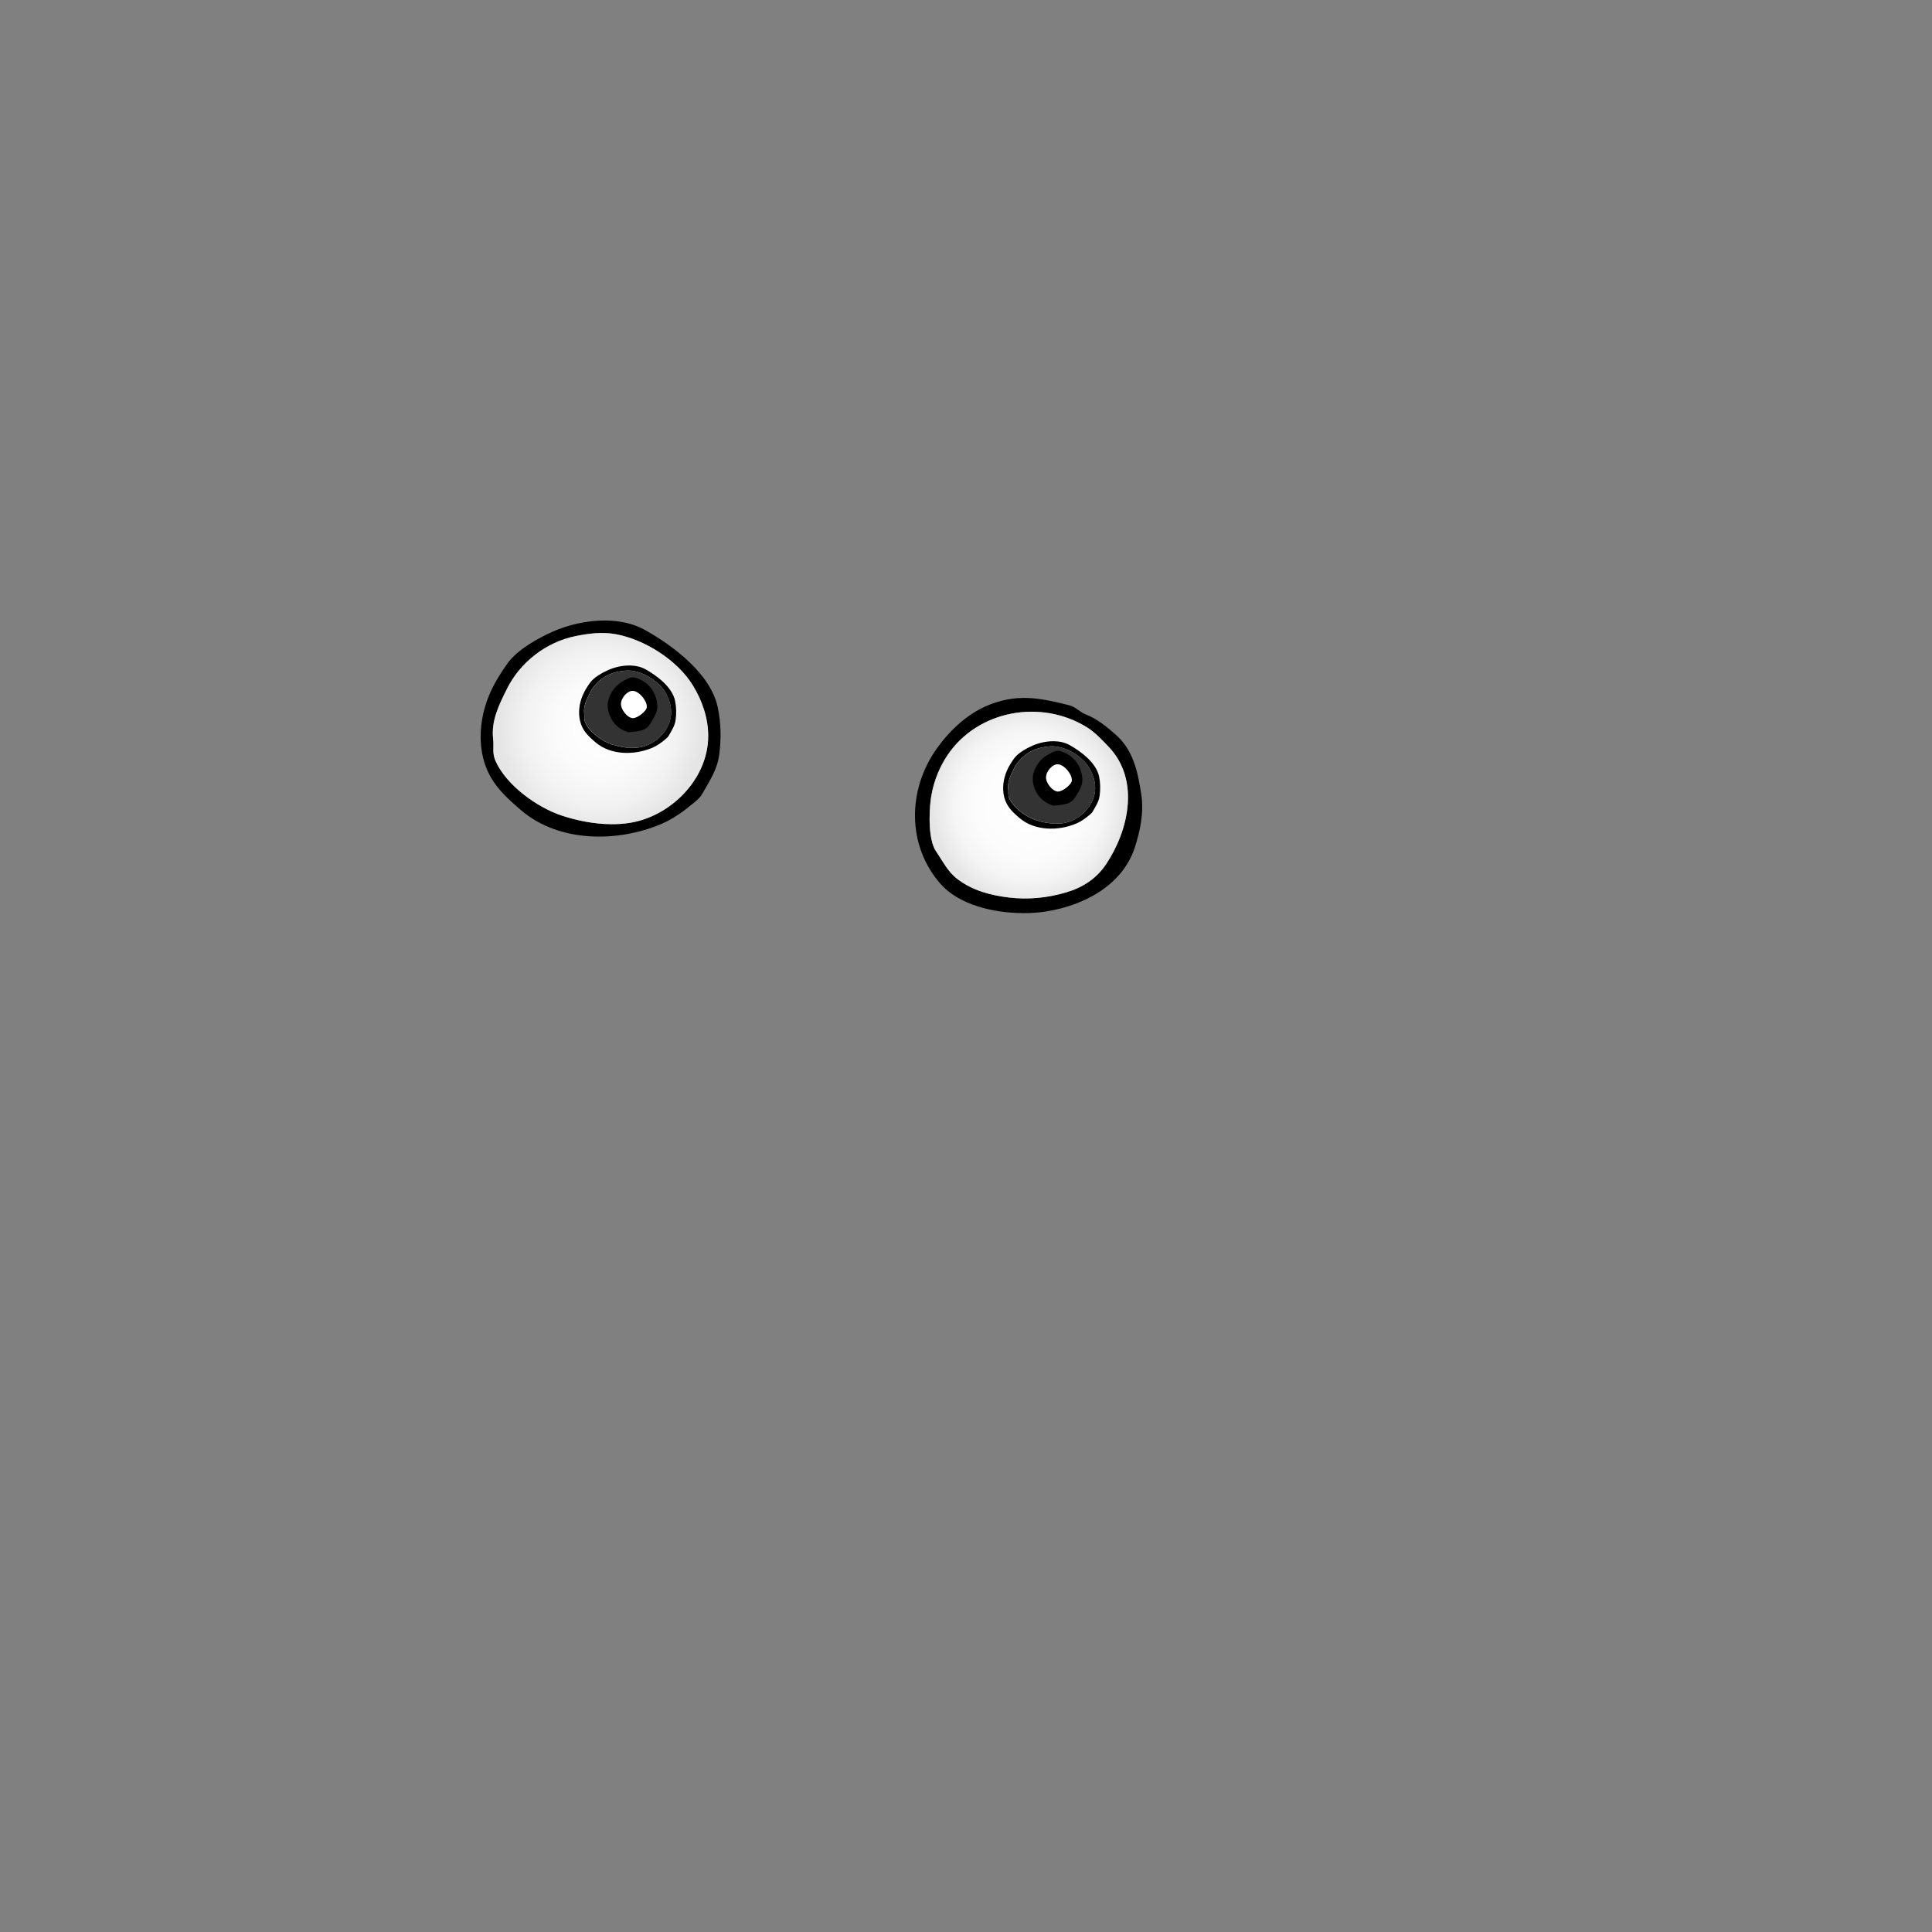 <?xml version="1.0" encoding="UTF-8"?><svg id="Eyes" xmlns="http://www.w3.org/2000/svg" xmlns:xlink="http://www.w3.org/1999/xlink" viewBox="0 0 500 500"><rect x="0" y="0" width="500" height="500" fill="#808080" stroke="none"/><defs><style>.cls-1{fill:#fff;}.cls-2{fill:#333;}.cls-3{fill:url(#radial-gradient-2);}.cls-4{fill:url(#radial-gradient);}</style><radialGradient id="radial-gradient" cx="266.25" cy="208.36" fx="266.25" fy="208.36" r="24.93" gradientTransform="matrix(1,0,0,1,0,0)" gradientUnits="userSpaceOnUse"><stop offset="0" stop-color="#fff"/><stop offset=".54" stop-color="#fcfcfc"/><stop offset=".78" stop-color="#f5f5f5"/><stop offset=".96" stop-color="#e9e9e9"/><stop offset="1" stop-color="#e5e5e5"/></radialGradient><radialGradient id="radial-gradient-2" cx="155.41" cy="188.56" fx="155.41" fy="188.56" r="26.35" gradientTransform="matrix(1,0,0,1,0,0)" gradientUnits="userSpaceOnUse"><stop offset="0" stop-color="#fff"/><stop offset=".43" stop-color="#fbfbfb"/><stop offset=".75" stop-color="#f2f2f2"/><stop offset="1" stop-color="#e5e5e5"/></radialGradient></defs><g id="__Eyes_black_3" data-name="8_Eyes_black_3"><g><path d="M264.67,236.32c2.15,.01,4.22-.14,6.1-.44,9.69-1.52,19.66-6.73,22.88-16.44,1.43-4.31,2.42-9.22,1.72-13.77-.91-5.95-2.03-11.58-6.81-15.71-2.36-2.04-4.67-3.96-7.6-5.08-1.48-.57-2.6-1.95-4.25-2.36-7.03-1.75-12.58-2.98-19.69-.5-5.99,2.09-10.89,6.55-14.53,11.63-7.65,10.66-7.83,25.15,.92,35.1,4.71,5.36,13.53,7.52,21.26,7.56Zm-23.85-20.41c-.37-2.7-.26-5.73-.09-7.72,.39-4.55,1.94-9.01,4.5-12.8,7.86-11.62,24.18-14.52,36.03-7.19,2.11,1.31,4.11,3.44,5.79,5.23,7.91,8.45,5.11,21.36-.79,30.21-2.48,3.72-6.04,6.05-10.37,7.32-4.82,1.42-9.77,1.89-14.66,1.33-4.79-.55-9.54-1.77-13.54-4.86-2.46-1.9-3.76-4.63-5.44-7.1-.75-1.1-1.19-2.69-1.43-4.42Z"/><path class="cls-4" d="M287.06,193.43c-1.68-1.79-3.68-3.93-5.79-5.23-11.85-7.32-28.16-4.43-36.03,7.19-2.56,3.79-4.11,8.25-4.5,12.8-.17,1.99-.28,5.02,.09,7.72,.24,1.73,.68,3.32,1.43,4.42,1.69,2.47,2.98,5.2,5.44,7.1,4,3.09,8.76,4.3,13.54,4.86,4.89,.57,9.84,.09,14.66-1.33,4.33-1.27,7.89-3.6,10.37-7.32,5.9-8.85,8.7-21.76,.79-30.21Z"/></g><g><path d="M278.51,213.15c1.3-.55,2.47-1.41,3.56-2.34,.3-.25,.57-.51,.76-.85,.77-1.38,1.55-2.49,1.76-4.07,.22-1.62,.19-3.3-.14-4.9-.73-3.56-4.68-6.51-7.62-8.16-1.2-.67-2.6-.97-4.04-1-1.95-.03-3.97,.43-5.63,1.17-1.55,.68-3.73,1.91-4.73,3.31-.73,1.02-1.4,2.09-1.88,3.22-.88,2.06-1.22,4.45-.68,6.7,.6,2.46,2.13,3.9,4,5.49,3.96,3.37,10.07,3.35,14.62,1.43Zm-17.32-6.58c-.39-.89-.16-1.42-.27-2.34-.22-1.91,.62-3.56,1.44-5.23,1.37-2.77,4.08-4.9,7.18-5.53,1.36-.28,2.76-.46,4.16-.21,3.06,.54,6.52,2.73,8.14,5.4,.97,1.6,1.6,3.44,1.58,5.32-.03,4.48-3.94,8.36-8.21,9.04-.64,.1-1.31,.14-1.98,.14-1.75-.02-3.54-.37-5.14-.9-2.57-.85-5.79-3.16-6.91-5.69Z"/><path class="cls-2" d="M281.86,198.66c-1.63-2.68-5.08-4.86-8.14-5.4-1.4-.25-2.8-.06-4.16,.21-3.1,.63-5.81,2.76-7.18,5.53-.82,1.67-1.66,3.32-1.44,5.23,.1,.92-.13,1.45,.27,2.34,1.12,2.53,4.34,4.84,6.91,5.69,1.6,.53,3.4,.89,5.14,.9,.67,0,1.33-.04,1.98-.14,4.28-.68,8.18-4.56,8.21-9.04,.01-1.89-.61-3.72-1.58-5.32Z"/></g><g><path d="M274.45,194.39c-.55-.16-1.22-.11-1.84,.19-1.45,.7-2.73,1.35-3.8,2.81-1.71,2.31-1.96,4.52-.93,6.98,.93,2.24,2.75,3.51,4.68,4.14,2.39-.26,4.52-.17,5.77-2.27,1.47-2.45,2.37-3.68,1.36-6.85-.79-2.48-2.77-4.27-5.24-5Zm-.69,10.46c-1.36-.06-3.08-2.15-3.04-3.71,.04-1.62,1.73-3.43,3.1-3.34,1.58,.11,3.62,2.5,3.57,4.17-.03,1.04-2.42,2.93-3.63,2.88Z"/><path class="cls-1" d="M273.82,197.8c-1.37-.1-3.06,1.72-3.1,3.34-.04,1.55,1.68,3.65,3.04,3.71,1.21,.05,3.6-1.84,3.63-2.88,.06-1.67-1.99-4.06-3.57-4.17Z"/></g><g><path d="M171.09,213.27c3.22-1.36,6.1-3.5,8.81-5.78,.74-.63,1.4-1.25,1.87-2.09,1.91-3.4,3.82-6.14,4.36-10.06,.55-4.01,.47-8.15-.34-12.12-1.79-8.81-11.56-16.09-18.85-20.17-2.96-1.66-6.43-2.4-9.99-2.46-4.82-.09-9.8,1.07-13.91,2.88-3.83,1.69-9.22,4.73-11.68,8.19-1.8,2.53-3.46,5.17-4.65,7.96-2.16,5.08-3.02,11-1.67,16.55,1.49,6.09,5.27,9.64,9.89,13.58,9.8,8.34,24.88,8.28,36.15,3.52Zm-42.81-16.27c-.98-2.19-.4-3.52-.66-5.79-.53-4.73,1.53-8.81,3.57-12.93,3.39-6.85,10.09-12.11,17.75-13.66,3.36-.68,6.83-1.14,10.29-.52,7.57,1.34,16.11,6.74,20.13,13.35,2.41,3.96,3.95,8.49,3.92,13.16-.08,11.06-9.73,20.67-20.3,22.34-1.59,.25-3.23,.36-4.89,.34-4.33-.04-8.76-.92-12.72-2.23-6.36-2.1-14.31-7.82-17.09-14.06Z"/><path class="cls-3" d="M179.36,177.46c-4.02-6.61-12.56-12.01-20.13-13.35-3.46-.61-6.93-.16-10.29,.52-7.66,1.55-14.36,6.82-17.75,13.66-2.04,4.12-4.1,8.2-3.57,12.93,.25,2.27-.32,3.6,.66,5.79,2.78,6.24,10.74,11.96,17.09,14.06,3.96,1.31,8.39,2.19,12.72,2.23,1.66,.02,3.3-.09,4.89-.34,10.57-1.67,20.21-11.28,20.3-22.34,.04-4.67-1.51-9.2-3.92-13.16Z"/></g><g><path d="M168.77,193.55c1.3-.55,2.47-1.41,3.56-2.34,.3-.25,.57-.51,.76-.85,.77-1.38,1.55-2.49,1.76-4.07,.22-1.62,.19-3.3-.14-4.9-.73-3.56-4.68-6.51-7.62-8.16-1.2-.67-2.6-.97-4.04-1-1.95-.03-3.97,.43-5.63,1.17-1.55,.68-3.73,1.91-4.73,3.31-.73,1.02-1.4,2.09-1.88,3.22-.88,2.06-1.22,4.45-.68,6.7,.6,2.46,2.13,3.9,4,5.49,3.96,3.37,10.07,3.35,14.62,1.43Zm-17.32-6.58c-.39-.89-.16-1.42-.27-2.34-.22-1.91,.62-3.56,1.44-5.23,1.37-2.77,4.08-4.9,7.18-5.53,1.36-.28,2.76-.46,4.16-.21,3.06,.54,6.52,2.73,8.14,5.4,.97,1.6,1.6,3.44,1.58,5.32-.03,4.48-3.94,8.36-8.21,9.04-.64,.1-1.31,.14-1.98,.14-1.75-.02-3.54-.37-5.14-.9-2.57-.85-5.79-3.16-6.91-5.69Z"/><path class="cls-2" d="M172.12,179.06c-1.63-2.68-5.08-4.86-8.14-5.4-1.4-.25-2.8-.06-4.16,.21-3.1,.63-5.81,2.76-7.18,5.53-.82,1.67-1.66,3.32-1.44,5.23,.1,.92-.13,1.45,.27,2.34,1.12,2.53,4.34,4.84,6.91,5.69,1.6,.53,3.4,.89,5.14,.9,.67,0,1.33-.04,1.98-.14,4.28-.68,8.18-4.56,8.21-9.04,.01-1.89-.61-3.72-1.58-5.32Z"/></g><g><path d="M164.45,175.39c-.55-.16-1.22-.11-1.84,.19-1.45,.7-2.73,1.35-3.8,2.81-1.71,2.31-1.96,4.52-.93,6.98,.93,2.24,2.75,3.51,4.68,4.14,2.39-.26,4.52-.17,5.77-2.27,1.47-2.45,2.37-3.68,1.36-6.85-.79-2.48-2.77-4.27-5.24-5Zm-.69,10.46c-1.36-.06-3.08-2.15-3.04-3.71,.04-1.62,1.73-3.43,3.1-3.34,1.58,.11,3.62,2.5,3.57,4.17-.03,1.04-2.42,2.93-3.63,2.88Z"/><path class="cls-1" d="M163.82,178.8c-1.37-.1-3.06,1.72-3.1,3.34-.04,1.55,1.68,3.65,3.04,3.71,1.21,.05,3.6-1.84,3.63-2.88,.06-1.67-1.99-4.06-3.57-4.17Z"/></g></g></svg>